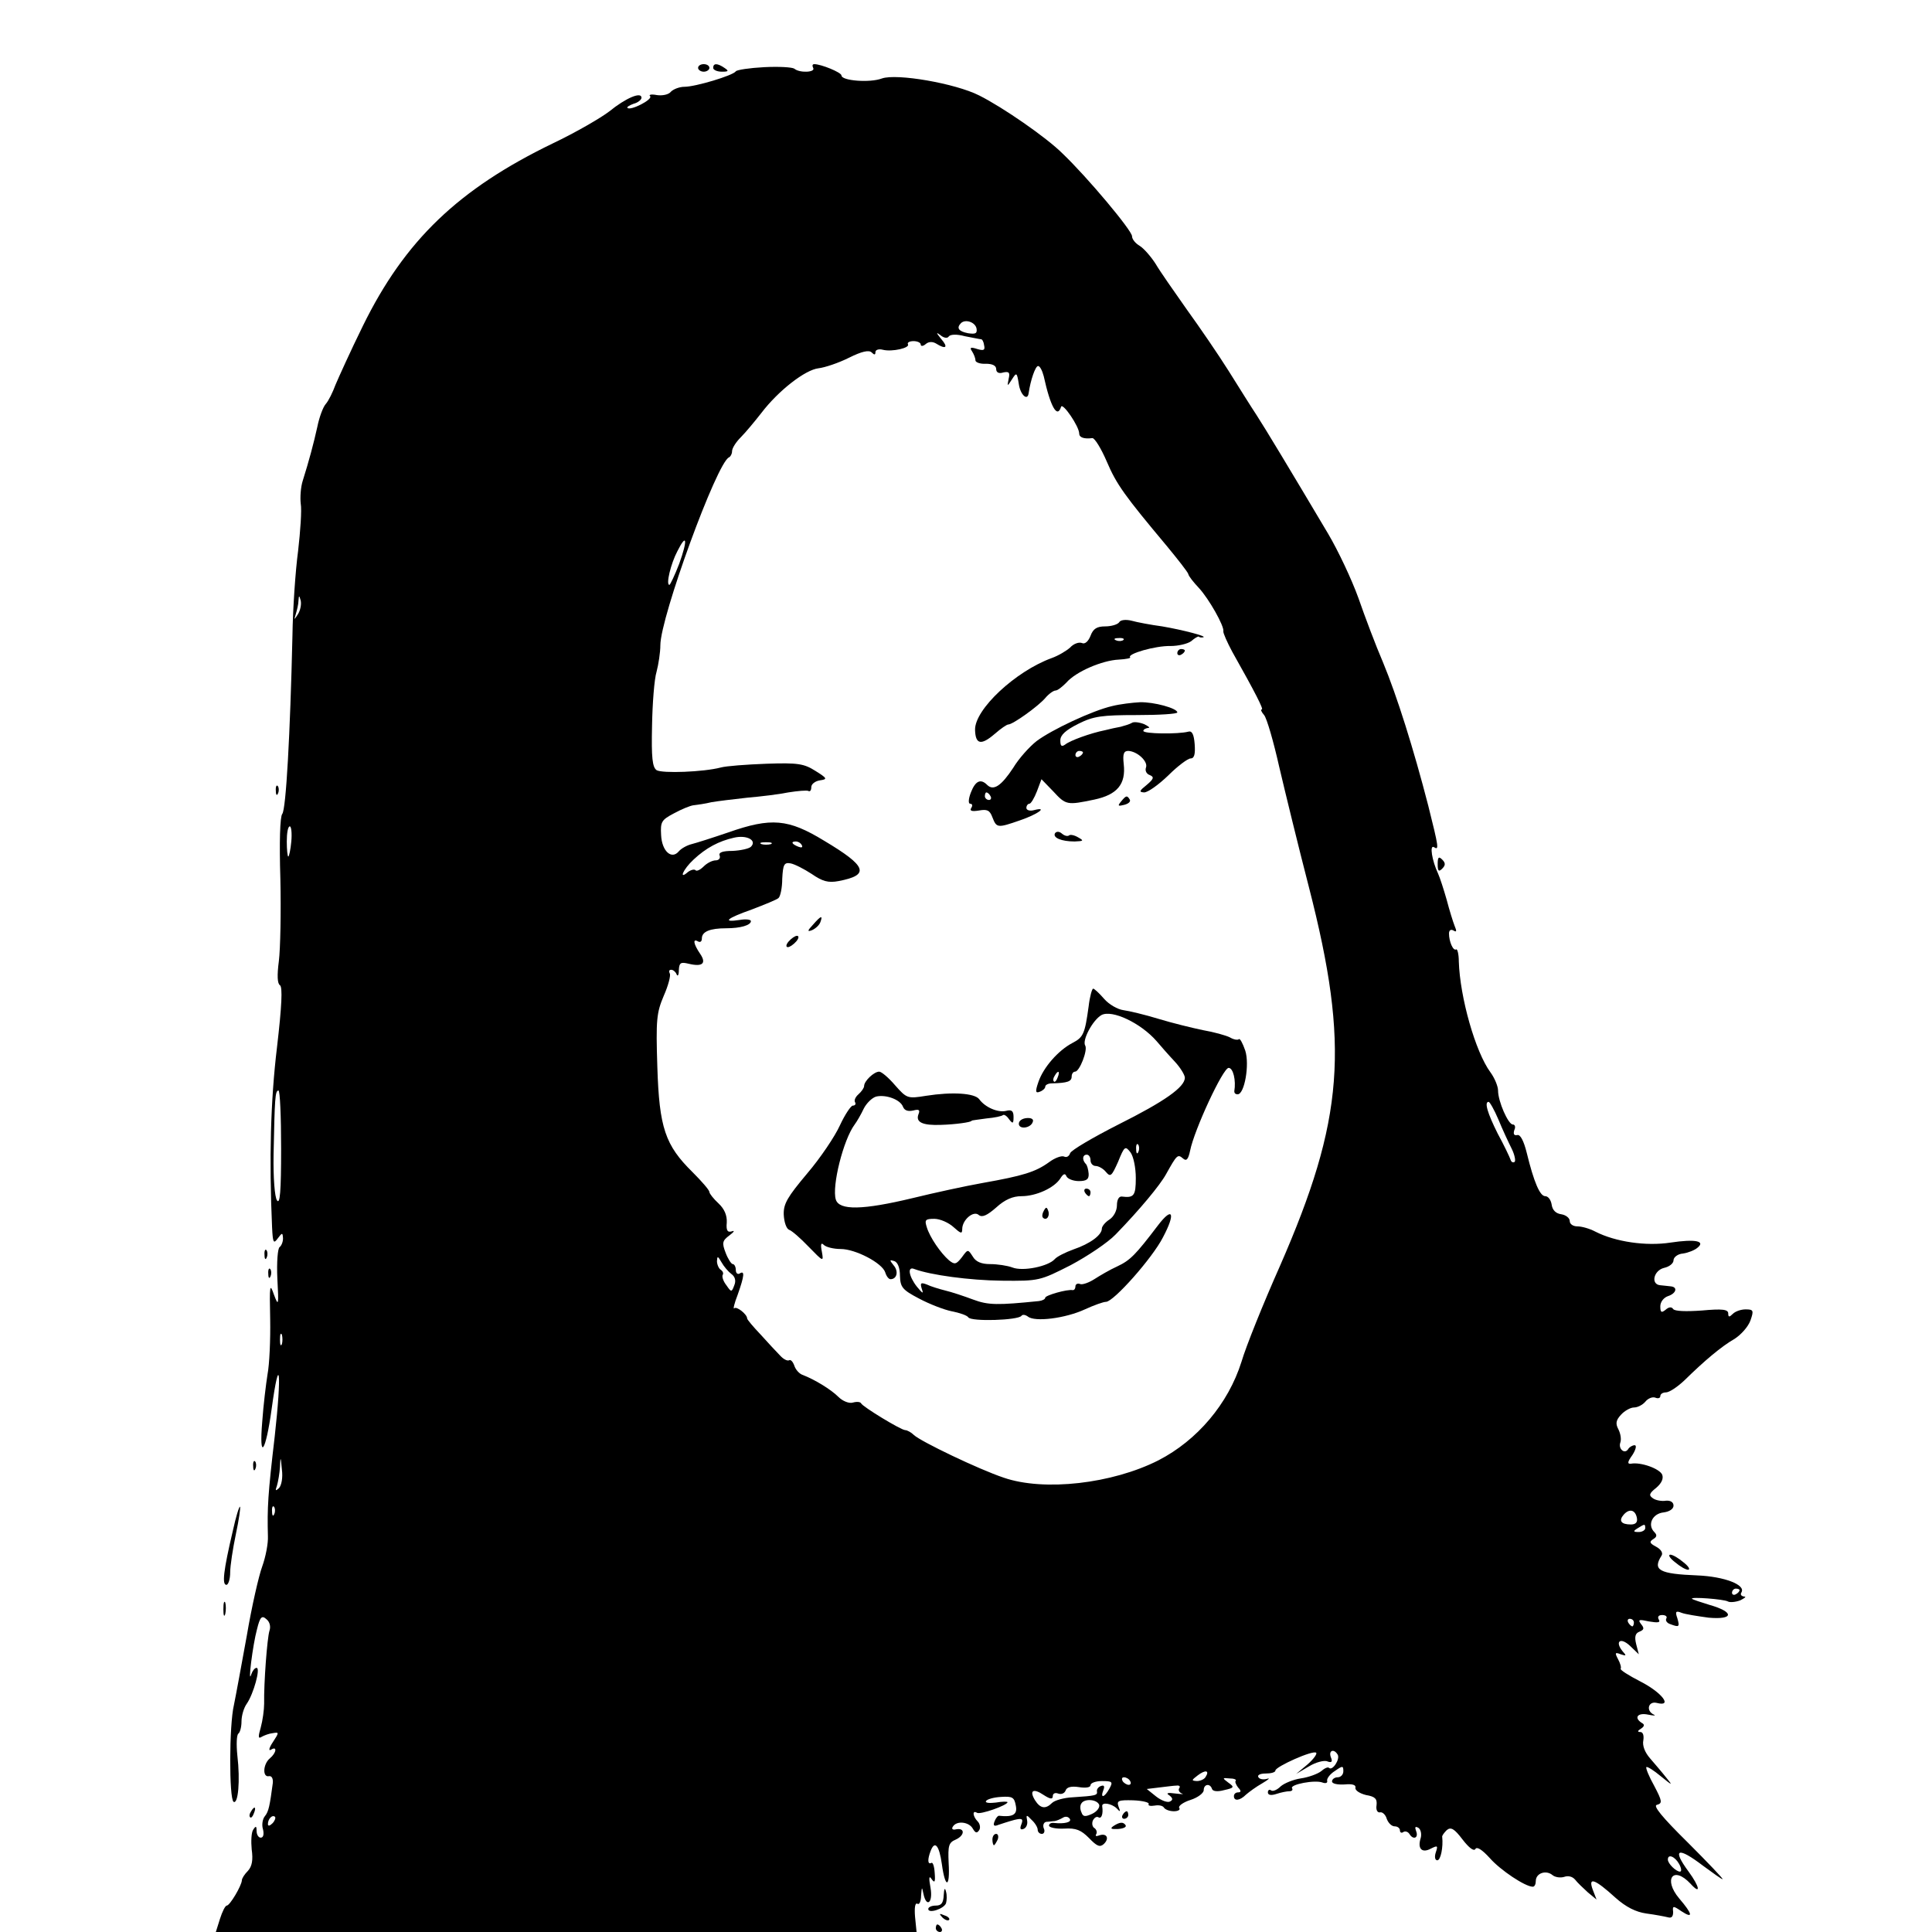 <?xml version="1.0" standalone="no"?>
<!DOCTYPE svg PUBLIC "-//W3C//DTD SVG 20010904//EN"
 "http://www.w3.org/TR/2001/REC-SVG-20010904/DTD/svg10.dtd">
<svg version="1.0" xmlns="http://www.w3.org/2000/svg"
 width="512pt" height="512pt" viewBox="0 0 512 512"
 preserveAspectRatio="xMidYMid meet">
<g transform="translate(0,512) scale(0.1,-0.1)"
fill="#000000" stroke="none">
<path d="M1850 4940 c0 -5 7 -10 15 -10 8 0 15 5 15 10 0 6 -7 10 -15 10 -8 0
-15 -4 -15 -10z"/>
<path d="M1890 4940 c0 -5 10 -10 23 -10 18 0 19 2 7 10 -19 13 -30 13 -30 0z"/>
<path d="M2025 4942 c-38 -2 -72 -7 -75 -11 -7 -11 -107 -41 -136 -41 -13 0
-29 -6 -36 -13 -6 -8 -23 -11 -37 -9 -15 3 -23 1 -18 -3 7 -9 -52 -39 -60 -31
-3 2 5 7 16 11 12 3 21 11 21 16 0 17 -42 -1 -85 -36 -22 -17 -89 -56 -150
-85 -250 -121 -392 -257 -503 -483 -33 -67 -65 -138 -73 -157 -7 -19 -18 -42
-26 -51 -7 -8 -17 -35 -22 -60 -10 -45 -22 -90 -39 -144 -5 -16 -7 -43 -5 -60
3 -16 -1 -73 -7 -125 -7 -52 -14 -153 -15 -225 -6 -261 -17 -460 -27 -472 -6
-7 -8 -75 -5 -172 2 -88 0 -186 -4 -218 -5 -38 -4 -60 3 -64 7 -5 5 -54 -8
-165 -17 -141 -21 -296 -13 -476 2 -42 4 -45 15 -30 12 16 13 16 14 0 0 -9 -4
-19 -9 -23 -5 -3 -8 -40 -6 -83 4 -72 3 -75 -9 -43 -11 32 -12 26 -10 -65 1
-54 -2 -120 -7 -146 -4 -25 -11 -82 -14 -125 -9 -107 9 -83 25 34 21 153 27
96 8 -74 -18 -153 -20 -188 -18 -264 1 -19 -6 -55 -15 -80 -9 -24 -28 -107
-41 -184 -14 -77 -29 -159 -34 -183 -13 -54 -13 -249 -1 -257 12 -7 18 55 10
123 -3 29 -2 55 3 58 4 3 8 17 8 32 0 15 6 36 14 47 18 26 37 95 26 95 -5 0
-11 -8 -14 -17 -10 -32 4 79 15 119 8 33 13 38 25 27 9 -7 12 -20 8 -31 -6
-20 -15 -138 -14 -193 0 -16 -4 -45 -9 -63 -7 -24 -7 -31 2 -25 7 4 20 9 30
10 17 3 17 2 0 -24 -10 -15 -12 -24 -5 -20 17 11 15 -8 -3 -23 -18 -15 -20
-51 -2 -47 7 1 11 -6 10 -18 -8 -60 -11 -76 -21 -88 -6 -7 -9 -23 -5 -35 3
-13 1 -22 -6 -22 -6 0 -11 8 -11 18 0 13 -2 14 -9 3 -5 -7 -6 -31 -4 -52 4
-28 1 -45 -10 -57 -9 -9 -16 -20 -16 -25 -1 -15 -32 -67 -40 -67 -4 0 -12 -16
-18 -35 l-11 -35 929 0 928 0 -4 40 c-2 24 0 38 6 35 5 -4 10 6 10 22 2 23 2
24 6 5 8 -39 26 -25 19 15 -5 27 -4 34 3 23 8 -11 10 -8 8 17 -1 17 -5 29 -9
26 -10 -5 -10 10 -2 31 11 30 23 16 30 -34 9 -66 22 -64 18 3 -2 46 0 54 19
62 24 11 25 32 0 27 -8 -2 -12 1 -8 7 10 17 43 13 53 -5 7 -12 11 -13 17 -4 4
6 2 17 -4 23 -13 13 -15 31 -2 23 8 -6 81 20 81 28 0 2 -14 2 -31 -1 -17 -2
-29 -1 -26 4 3 5 21 10 40 11 30 2 35 -1 39 -23 5 -24 -8 -31 -44 -27 -3 1 -9
-6 -12 -14 -5 -12 -2 -15 10 -10 9 3 27 9 42 13 21 5 24 3 19 -11 -5 -12 -3
-16 5 -13 7 2 12 12 10 22 -3 16 -2 17 12 2 9 -8 16 -20 16 -26 0 -6 5 -11 11
-11 6 0 9 7 5 15 -3 8 0 16 7 17 7 0 17 2 22 2 6 1 15 5 22 9 6 4 14 3 18 -3
6 -9 -14 -14 -42 -11 -7 1 -13 -2 -13 -7 0 -5 18 -9 40 -8 32 2 45 -4 66 -25
21 -22 29 -25 39 -16 16 15 8 30 -12 23 -8 -3 -11 -2 -8 3 3 5 1 12 -4 16 -6
3 -8 12 -5 20 4 8 10 12 15 9 8 -5 13 9 10 29 -2 12 24 8 38 -5 10 -11 11 -10
5 5 -5 15 0 17 39 16 26 -1 44 -6 41 -10 -2 -4 4 -6 16 -4 11 2 22 0 25 -6 4
-5 15 -9 26 -9 11 0 18 4 14 9 -3 5 11 15 30 21 19 6 35 18 35 26 0 16 17 19
22 3 2 -6 14 -8 32 -3 27 6 28 8 11 20 -16 12 -16 13 3 11 12 0 19 -3 17 -6
-3 -2 0 -10 6 -18 9 -9 8 -13 0 -13 -6 0 -11 -4 -11 -10 0 -14 16 -12 32 4 8
7 27 21 43 30 17 10 22 15 13 12 -10 -3 -20 -1 -23 4 -4 6 5 10 19 10 14 0 26
3 26 8 0 10 100 55 108 47 3 -3 -7 -17 -23 -31 l-30 -25 34 20 c18 11 41 17
49 13 11 -4 14 -1 9 11 -7 18 8 24 18 7 7 -12 -14 -44 -23 -35 -3 3 -12 -1
-21 -9 -9 -7 -33 -16 -54 -19 -20 -3 -44 -13 -53 -21 -9 -9 -20 -14 -25 -11
-5 4 -9 1 -9 -5 0 -7 8 -9 23 -4 12 4 27 7 34 7 7 0 10 4 7 8 -6 10 61 23 81
15 8 -3 14 -1 12 5 -1 6 8 18 21 26 20 14 22 14 22 -1 0 -9 -7 -16 -15 -16 -8
0 -15 -5 -15 -11 0 -6 14 -9 33 -8 21 2 31 -1 29 -9 -1 -7 12 -15 28 -19 24
-4 30 -10 28 -27 -2 -12 2 -20 9 -19 6 2 15 -6 18 -17 4 -11 13 -20 21 -20 8
0 14 -5 14 -11 0 -5 4 -8 9 -4 5 3 12 1 16 -5 10 -17 25 -11 18 7 -4 11 -3 14
6 9 6 -4 9 -16 6 -27 -9 -28 3 -41 27 -28 18 9 19 8 13 -10 -4 -12 -2 -21 4
-21 9 0 16 35 13 62 -1 3 5 11 12 18 11 9 20 4 42 -25 17 -22 30 -32 34 -25 4
7 18 -2 38 -24 28 -32 94 -76 114 -76 5 0 8 7 8 15 0 21 27 30 44 16 7 -6 21
-8 31 -5 11 4 22 1 29 -7 6 -8 22 -23 34 -34 l23 -19 -10 26 c-13 35 5 29 60
-21 28 -25 54 -38 82 -42 23 -3 49 -8 57 -10 10 -3 14 2 14 14 -2 17 0 17 22
2 32 -21 30 -8 -6 34 -43 51 -16 88 30 39 28 -31 25 -9 -5 32 -45 61 -29 67
39 15 26 -19 48 -35 51 -35 3 0 -39 44 -92 97 -70 69 -93 98 -82 100 15 4 14
10 -7 50 -14 25 -23 47 -21 50 3 2 20 -9 38 -24 32 -26 33 -26 14 -3 -11 14
-30 36 -42 50 -14 16 -21 34 -18 48 2 13 -1 22 -8 22 -8 0 -8 3 2 9 9 6 10 11
2 15 -22 14 -11 28 17 22 15 -3 21 -3 15 0 -22 10 -15 37 8 31 43 -11 13 28
-44 57 -31 16 -55 31 -52 34 2 3 -1 14 -7 25 -9 17 -8 19 7 13 15 -5 16 -4 5
8 -21 26 -6 38 19 15 l24 -23 -7 27 c-5 20 -2 29 9 33 12 5 13 9 4 20 -9 12
-6 13 21 7 24 -4 31 -3 26 5 -4 7 -1 12 9 12 9 0 14 -4 11 -9 -3 -5 1 -12 10
-15 24 -9 26 -8 19 16 -6 17 -4 20 11 14 10 -4 43 -9 72 -13 67 -6 69 15 2 34
-23 7 -44 14 -46 16 -6 6 85 -1 95 -7 5 -3 20 -2 33 3 12 6 17 10 10 10 -7 1
-11 5 -7 11 12 20 -45 42 -117 45 -101 4 -119 14 -95 52 5 7 -1 17 -14 24 -17
9 -19 13 -8 20 10 6 11 11 3 19 -19 19 -5 49 25 52 15 2 26 9 26 18 0 9 -8 14
-20 13 -11 -2 -27 1 -34 6 -12 8 -11 13 8 28 14 12 20 24 16 35 -7 16 -57 34
-83 29 -10 -1 -9 5 4 23 9 14 12 26 6 26 -6 0 -14 -5 -17 -10 -9 -15 -27 0
-21 17 3 8 1 23 -5 35 -8 15 -7 24 7 39 9 10 25 19 34 19 10 0 23 7 30 15 7 9
19 14 27 11 7 -3 13 -1 13 4 0 6 7 10 15 10 9 0 31 15 49 32 53 52 98 90 133
110 17 11 36 32 42 49 9 26 8 29 -13 29 -12 0 -27 -5 -34 -12 -9 -9 -12 -9
-12 1 0 11 -15 13 -70 8 -42 -3 -72 -2 -76 4 -4 6 -11 6 -20 -2 -11 -9 -14 -7
-14 9 0 12 9 23 20 27 22 7 27 24 8 26 -7 1 -20 2 -28 3 -26 2 -18 39 10 46
14 3 25 12 25 20 0 8 11 17 25 18 14 2 31 9 38 15 23 18 -5 24 -71 14 -65 -10
-146 2 -199 29 -15 8 -36 14 -48 14 -11 0 -20 6 -20 14 0 8 -10 16 -22 18 -15
2 -24 11 -26 26 -2 12 -9 22 -17 22 -14 0 -30 37 -49 115 -8 32 -17 49 -25 47
-9 -2 -11 3 -8 13 4 8 2 15 -4 15 -12 0 -39 61 -39 90 0 11 -9 33 -20 48 -40
54 -81 199 -84 294 0 20 -4 34 -7 32 -8 -5 -19 21 -19 42 0 9 5 12 12 8 8 -5
9 -2 3 12 -4 10 -14 42 -21 69 -8 28 -18 59 -23 70 -16 34 -23 77 -11 70 14
-9 13 -2 -15 110 -39 151 -83 291 -120 380 -19 44 -48 121 -65 170 -18 50 -54
126 -80 170 -101 170 -166 278 -190 315 -14 21 -47 74 -74 117 -27 43 -77 116
-111 163 -33 47 -71 101 -82 120 -12 19 -31 41 -42 48 -12 7 -21 18 -21 26 0
15 -118 156 -184 219 -43 43 -159 123 -221 154 -63 32 -219 59 -258 45 -32
-12 -107 -6 -107 8 0 8 -54 30 -72 30 -5 0 -6 -4 -3 -10 7 -12 -36 -14 -50 -2
-6 4 -41 6 -80 4z m563 -693 c2 -13 -3 -15 -23 -12 -25 5 -31 14 -18 27 12 11
38 2 41 -15z m-74 -21 c4 6 21 7 43 1 21 -4 40 -8 43 -8 3 0 7 -7 8 -16 3 -13
-1 -15 -18 -10 -18 6 -21 4 -14 -6 5 -8 9 -18 9 -24 0 -5 12 -10 28 -9 17 0
27 -5 27 -14 0 -9 7 -13 19 -9 15 3 18 0 14 -17 -4 -21 -4 -21 9 -1 12 19 13
18 18 -13 4 -28 23 -46 26 -24 5 35 18 72 25 72 5 0 11 -12 15 -27 18 -82 36
-113 46 -81 4 12 48 -52 48 -71 0 -10 12 -15 35 -12 6 0 23 -27 38 -62 26 -61
47 -90 160 -225 28 -34 54 -67 56 -73 1 -6 14 -22 28 -37 27 -29 68 -102 65
-115 -1 -4 10 -29 24 -55 62 -110 83 -152 78 -152 -4 0 -1 -7 6 -15 7 -8 25
-70 40 -137 16 -68 51 -212 79 -320 108 -421 93 -614 -77 -1003 -44 -99 -90
-213 -102 -254 -35 -111 -117 -208 -220 -261 -122 -62 -303 -83 -410 -46 -66
22 -220 96 -238 113 -7 7 -18 13 -23 13 -11 0 -113 62 -117 71 -2 4 -11 5 -22
2 -10 -3 -27 4 -38 15 -20 20 -63 46 -94 58 -10 3 -20 15 -23 25 -4 11 -10 17
-14 14 -5 -2 -15 3 -24 13 -9 9 -32 34 -51 55 -20 21 -36 40 -36 43 0 11 -28
33 -34 27 -4 -4 0 13 9 36 18 51 19 65 5 56 -5 -3 -10 1 -10 9 0 9 -4 16 -8
16 -4 0 -13 14 -19 30 -10 26 -9 32 10 46 12 9 15 14 7 11 -12 -4 -16 2 -14
23 1 19 -6 36 -22 51 -13 12 -24 26 -24 30 0 5 -20 28 -45 53 -72 71 -88 117
-93 279 -4 125 -2 143 17 188 12 27 19 54 16 59 -3 6 -2 10 4 10 5 0 12 -6 14
-12 3 -7 6 -2 6 11 1 20 5 22 26 17 37 -9 48 1 30 27 -17 25 -20 41 -5 32 6
-3 10 0 10 8 0 18 21 27 65 27 37 0 65 8 65 19 0 4 -13 6 -30 3 -47 -7 -35 4
33 28 34 13 66 26 70 30 5 4 10 27 10 51 2 38 5 44 22 41 11 -2 36 -15 56 -28
29 -20 44 -24 71 -19 84 16 76 39 -38 107 -95 58 -140 62 -254 22 -41 -14 -85
-28 -97 -31 -12 -3 -27 -11 -34 -19 -19 -23 -45 0 -47 43 -2 35 1 40 33 57 20
11 44 21 53 22 9 1 31 4 47 8 17 3 59 8 95 12 35 3 85 9 109 14 25 4 49 6 53
4 5 -3 8 2 8 10 0 8 10 16 23 18 20 3 20 5 -12 25 -30 19 -46 22 -130 19 -53
-2 -107 -6 -121 -10 -46 -12 -155 -16 -170 -7 -11 8 -14 32 -12 118 1 59 6
124 12 143 5 19 10 51 10 70 0 74 150 485 182 498 4 2 8 9 8 16 0 8 10 24 23
37 13 13 37 42 55 65 45 59 116 114 151 118 17 2 53 14 81 28 34 17 53 21 60
14 7 -7 10 -7 10 1 0 6 9 9 20 6 24 -6 73 5 66 15 -2 4 4 8 15 8 10 0 19 -4
19 -9 0 -5 6 -5 13 1 8 7 18 7 27 2 27 -17 34 -11 14 12 -13 16 -14 19 -2 10
9 -8 19 -9 22 -4z m-714 -602 c-12 -31 -24 -56 -26 -56 -10 0 4 57 21 89 25
50 28 31 5 -33z m-1010 -133 c-11 -17 -11 -17 -6 0 3 10 7 26 7 35 1 15 2 15
6 0 2 -10 -1 -25 -7 -35z m-18 -603 c-2 -22 -6 -40 -8 -40 -2 0 -4 18 -4 40 0
22 3 40 8 40 4 0 6 -18 4 -40z m1218 -14 c-5 -5 -27 -10 -49 -11 -26 0 -37 -4
-34 -12 3 -7 -2 -13 -10 -13 -9 0 -23 -7 -32 -16 -9 -9 -19 -14 -22 -10 -3 3
-12 1 -20 -5 -25 -22 -13 7 15 33 33 31 67 49 107 58 34 8 62 -7 45 -24z m53
7 c-7 -2 -19 -2 -25 0 -7 3 -2 5 12 5 14 0 19 -2 13 -5z m82 -3 c3 -6 -1 -7
-9 -4 -18 7 -21 14 -7 14 6 0 13 -4 16 -10z m-1380 -804 c0 -114 -3 -149 -11
-137 -6 9 -10 59 -9 121 3 149 4 170 13 170 4 0 7 -69 7 -154z m3226 77 c11
-27 27 -61 35 -77 8 -16 11 -32 8 -35 -4 -3 -9 -1 -11 6 -2 6 -17 38 -34 69
-27 54 -36 84 -24 84 3 0 15 -21 26 -47z m-2033 -409 c10 -7 13 -18 8 -30 -7
-19 -8 -19 -21 0 -8 10 -12 22 -10 27 3 4 1 10 -5 14 -5 3 -10 14 -10 23 1 14
2 14 12 -3 6 -11 18 -25 26 -31z m-1191 -186 c-3 -7 -5 -2 -5 12 0 14 2 19 5
13 2 -7 2 -19 0 -25z m-8 -382 c-9 -8 -10 -7 -5 7 3 10 7 33 8 50 1 28 2 28 5
-7 3 -22 -1 -43 -8 -50z m-12 -68 c-3 -8 -6 -5 -6 6 -1 11 2 17 5 13 3 -3 4
-12 1 -19z m3611 -11 c2 -11 -3 -17 -16 -17 -26 0 -33 10 -19 26 15 17 31 13
35 -9z m22 -27 c0 -5 -8 -10 -17 -10 -15 0 -16 2 -3 10 19 12 20 12 20 0z
m250 -164 c0 -3 -4 -8 -10 -11 -5 -3 -10 -1 -10 4 0 6 5 11 10 11 6 0 10 -2
10 -4z m-280 -86 c0 -5 -2 -10 -4 -10 -3 0 -8 5 -11 10 -3 6 -1 10 4 10 6 0
11 -4 11 -10z m-1135 -409 c-3 -6 -14 -11 -23 -11 -15 1 -15 2 2 15 21 16 32
13 21 -4z m-200 -11 c3 -5 2 -10 -4 -10 -5 0 -13 5 -16 10 -3 6 -2 10 4 10 5
0 13 -4 16 -10z m-55 -20 c-13 -24 -25 -27 -16 -4 4 10 2 14 -6 11 -7 -2 -12
-9 -11 -14 2 -11 -3 -12 -64 -16 -23 -1 -48 -8 -55 -15 -17 -17 -31 -15 -45 7
-16 26 -5 33 23 14 17 -11 24 -12 24 -3 0 7 6 10 14 7 8 -3 17 0 20 8 3 9 15
12 35 9 18 -3 31 -1 31 5 0 6 14 11 30 11 28 0 30 -2 20 -20z m185 1 c-3 -5 0
-11 7 -14 7 -2 0 -2 -17 0 -21 3 -26 1 -16 -5 9 -7 10 -12 2 -16 -6 -4 -23 2
-37 13 l-25 20 33 4 c18 2 39 5 46 5 7 1 11 -2 7 -7z m-212 -44 c2 -7 -6 -18
-19 -24 -18 -8 -24 -8 -28 4 -4 8 -4 19 0 24 8 13 41 11 47 -4z m-2191 -49
c-7 -7 -12 -8 -12 -2 0 14 12 26 19 19 2 -3 -1 -11 -7 -17z m3728 -108 c6 -11
7 -20 2 -20 -10 0 -32 21 -32 32 0 16 19 8 30 -12z"/>
<path d="M2966 3471 c-4 -6 -21 -11 -37 -11 -22 0 -32 -6 -39 -25 -6 -15 -15
-23 -23 -19 -8 3 -22 -2 -31 -12 -10 -9 -32 -22 -49 -28 -96 -35 -204 -136
-203 -190 1 -39 16 -42 52 -11 16 14 32 25 36 25 12 0 79 48 98 70 9 11 22 20
27 20 6 0 18 10 29 21 25 29 95 59 139 61 19 1 33 4 30 6 -9 9 67 31 107 30
21 0 46 6 55 13 9 8 18 13 20 12 1 -2 6 -3 11 -2 15 2 -55 20 -108 29 -30 4
-67 11 -81 15 -16 4 -30 2 -33 -4z m11 -47 c-3 -3 -12 -4 -19 -1 -8 3 -5 6 6
6 11 1 17 -2 13 -5z"/>
<path d="M3120 3389 c0 -5 5 -7 10 -4 6 3 10 8 10 11 0 2 -4 4 -10 4 -5 0 -10
-5 -10 -11z"/>
<path d="M2948 3249 c-53 -12 -161 -63 -201 -93 -19 -15 -47 -46 -62 -71 -31
-47 -52 -62 -69 -45 -17 17 -31 11 -43 -20 -7 -18 -7 -30 -2 -30 6 0 7 -5 3
-11 -5 -8 1 -10 20 -7 22 4 29 1 36 -18 11 -28 13 -29 73 -8 47 16 76 37 37
27 -11 -3 -20 0 -20 6 0 6 4 11 8 11 4 0 13 15 20 33 l12 32 31 -32 c34 -37
37 -37 109 -22 61 13 84 41 78 94 -3 27 0 35 12 35 24 -1 53 -28 47 -44 -3 -8
1 -17 10 -20 12 -5 11 -10 -8 -26 -20 -16 -21 -19 -7 -20 10 0 38 20 64 45 25
25 52 45 59 45 10 0 13 11 11 38 -2 26 -7 36 -17 33 -26 -7 -119 -6 -119 2 0
4 6 7 13 8 6 0 1 4 -11 10 -13 5 -28 7 -33 3 -5 -3 -18 -7 -29 -10 -11 -2 -30
-6 -41 -9 -40 -8 -94 -28 -106 -38 -10 -7 -13 -4 -13 11 0 14 14 27 48 44 40
20 62 23 155 23 59 0 107 3 107 7 0 11 -62 28 -99 27 -20 -1 -53 -5 -73 -10z
m-78 -123 c0 -3 -4 -8 -10 -11 -5 -3 -10 -1 -10 4 0 6 5 11 10 11 6 0 10 -2
10 -4z m-245 -116 c3 -5 1 -10 -4 -10 -6 0 -11 5 -11 10 0 6 2 10 4 10 3 0 8
-4 11 -10z"/>
<path d="M2971 2996 c-10 -12 -8 -13 8 -9 12 3 18 9 15 14 -7 12 -10 11 -23
-5z"/>
<path d="M2796 2912 c-7 -12 17 -22 52 -22 24 1 25 2 9 11 -10 6 -21 8 -24 5
-4 -3 -12 -1 -19 5 -7 6 -14 6 -18 1z"/>
<path d="M2155 2670 c-16 -17 -16 -20 -3 -15 9 4 19 13 22 21 7 19 2 18 -19
-6z"/>
<path d="M2090 2625 c-7 -8 -8 -15 -2 -15 5 0 15 7 22 15 7 8 8 15 2 15 -5 0
-15 -7 -22 -15z"/>
<path d="M2885 2453 c-10 -73 -14 -82 -43 -97 -38 -20 -77 -65 -90 -103 -9
-26 -8 -31 4 -26 8 3 14 9 14 13 0 5 8 9 18 9 41 1 52 5 52 18 0 7 4 13 9 13
12 0 34 57 27 69 -9 14 20 68 43 81 28 15 104 -21 146 -69 11 -13 32 -37 48
-54 15 -16 27 -36 27 -43 0 -25 -54 -63 -176 -124 -67 -34 -125 -68 -128 -76
-3 -9 -10 -12 -16 -9 -6 3 -24 -3 -40 -15 -36 -26 -69 -36 -176 -55 -45 -8
-128 -26 -185 -40 -133 -32 -195 -33 -204 -4 -11 35 20 159 50 199 6 8 17 27
24 42 7 14 22 29 33 32 26 6 64 -8 71 -27 4 -10 13 -13 27 -10 15 4 19 2 14
-10 -8 -21 11 -30 60 -28 37 1 81 7 81 11 0 1 18 3 39 6 22 2 41 6 44 9 3 2
10 -2 16 -11 10 -13 12 -12 12 6 0 16 -5 20 -20 16 -21 -5 -55 9 -71 31 -12
16 -71 20 -141 9 -49 -8 -51 -7 -82 28 -17 20 -36 36 -42 36 -14 0 -40 -25
-40 -38 0 -5 -7 -15 -15 -22 -8 -7 -12 -16 -9 -21 3 -5 0 -9 -6 -9 -5 0 -21
-24 -34 -52 -13 -29 -52 -87 -87 -128 -52 -62 -63 -80 -62 -109 1 -20 7 -37
14 -40 7 -2 30 -22 52 -45 39 -40 40 -41 35 -13 -4 20 -2 25 5 18 6 -6 26 -11
45 -11 39 0 110 -37 118 -62 3 -10 9 -18 14 -18 17 0 22 21 8 37 -11 14 -11
15 2 11 9 -3 15 -18 15 -39 1 -30 6 -37 50 -60 28 -15 67 -30 87 -34 21 -4 41
-11 44 -16 7 -12 133 -8 141 4 3 4 10 3 17 -2 18 -15 99 -5 151 19 24 11 49
20 56 20 20 0 123 116 151 171 34 64 26 83 -13 32 -60 -79 -74 -93 -108 -109
-20 -9 -47 -25 -61 -34 -14 -9 -31 -15 -37 -13 -7 3 -13 0 -13 -6 0 -6 -3 -10
-7 -10 -15 3 -73 -14 -73 -20 0 -4 -8 -8 -17 -9 -109 -11 -134 -11 -174 4 -24
9 -57 20 -74 24 -16 4 -39 11 -49 16 -16 6 -18 4 -13 -12 5 -14 2 -12 -13 6
-22 28 -26 55 -7 47 43 -16 146 -30 232 -31 99 -1 101 0 182 41 45 24 99 60
120 82 64 66 117 130 133 159 29 52 31 54 45 42 9 -8 14 -3 19 21 11 55 87
219 102 219 12 0 20 -33 15 -62 0 -5 3 -8 9 -8 18 0 32 79 20 116 -7 20 -14
33 -17 30 -3 -3 -14 -1 -24 5 -10 5 -42 14 -71 19 -29 6 -82 19 -118 30 -36
11 -78 21 -93 23 -15 2 -38 15 -51 30 -13 15 -26 27 -29 27 -3 0 -9 -21 -12
-47z m-82 -188 c-3 -9 -8 -14 -10 -11 -3 3 -2 9 2 15 9 16 15 13 8 -4z m214
-197 c-3 -8 -6 -5 -6 6 -1 11 2 17 5 13 3 -3 4 -12 1 -19z m-7 -70 c0 -47 -5
-53 -37 -49 -8 1 -13 -9 -13 -23 0 -15 -9 -31 -20 -38 -11 -7 -20 -18 -20 -24
0 -17 -31 -40 -75 -55 -22 -8 -44 -19 -50 -26 -17 -19 -84 -33 -112 -22 -13 5
-40 9 -59 9 -23 0 -38 6 -46 20 -13 20 -13 20 -29 -2 -15 -19 -19 -20 -34 -8
-22 19 -51 61 -59 88 -6 19 -4 22 20 22 15 0 38 -10 51 -22 19 -17 23 -19 23
-5 0 24 30 50 44 37 9 -7 22 -1 46 20 23 21 44 30 67 30 39 0 87 22 103 47 8
13 13 14 16 6 3 -7 18 -13 33 -13 21 0 27 5 26 20 -1 11 -4 23 -8 26 -10 11
-8 24 3 24 6 0 10 -7 10 -15 0 -8 6 -15 14 -15 7 0 20 -7 27 -16 12 -14 15
-11 32 27 17 42 19 43 33 25 8 -11 14 -41 14 -68z"/>
<path d="M2875 1960 c3 -5 8 -10 11 -10 2 0 4 5 4 10 0 6 -5 10 -11 10 -5 0
-7 -4 -4 -10z"/>
<path d="M2766 1911 c-4 -7 -5 -15 -2 -18 9 -9 19 4 14 18 -4 11 -6 11 -12 0z"/>
<path d="M2700 2142 c0 -16 32 -12 37 5 3 7 -4 11 -16 10 -12 -1 -21 -7 -21
-15z"/>
<path d="M731 3024 c0 -11 3 -14 6 -6 3 7 2 16 -1 19 -3 4 -6 -2 -5 -13z"/>
<path d="M3810 2830 c0 -19 3 -21 12 -12 9 9 9 15 0 24 -9 9 -12 7 -12 -12z"/>
<path d="M701 1794 c0 -11 3 -14 6 -6 3 7 2 16 -1 19 -3 4 -6 -2 -5 -13z"/>
<path d="M711 1744 c0 -11 3 -14 6 -6 3 7 2 16 -1 19 -3 4 -6 -2 -5 -13z"/>
<path d="M671 1234 c0 -11 3 -14 6 -6 3 7 2 16 -1 19 -3 4 -6 -2 -5 -13z"/>
<path d="M617 1063 c-25 -106 -29 -143 -17 -143 5 0 10 15 10 33 0 17 7 63 15
101 8 38 13 71 11 73 -2 2 -11 -27 -19 -64z"/>
<path d="M4439 980 c13 -11 28 -20 35 -20 6 1 0 10 -13 20 -13 11 -28 20 -35
20 -6 -1 0 -10 13 -20z"/>
<path d="M592 855 c0 -16 2 -22 5 -12 2 9 2 23 0 30 -3 6 -5 -1 -5 -18z"/>
<path d="M665 319 c-4 -6 -5 -12 -2 -15 2 -3 7 2 10 11 7 17 1 20 -8 4z"/>
<path d="M2975 310 c-3 -5 -1 -10 4 -10 6 0 11 5 11 10 0 6 -2 10 -4 10 -3 0
-8 -4 -11 -10z"/>
<path d="M2951 281 c-10 -7 -7 -9 12 -8 14 1 23 5 20 10 -6 9 -15 9 -32 -2z"/>
<path d="M2630 245 c0 -8 2 -15 4 -15 2 0 6 7 10 15 3 8 1 15 -4 15 -6 0 -10
-7 -10 -15z"/>
<path d="M2501 98 c-1 -21 -6 -28 -21 -28 -11 0 -20 -4 -20 -9 0 -13 41 0 47
15 2 7 3 21 0 31 -3 12 -5 8 -6 -9z"/>
<path d="M2497 39 c7 -7 15 -10 18 -7 3 3 -2 9 -12 12 -14 6 -15 5 -6 -5z"/>
<path d="M2480 10 c0 -5 5 -10 11 -10 5 0 7 5 4 10 -3 6 -8 10 -11 10 -2 0 -4
-4 -4 -10z"/>
</g>
</svg>
